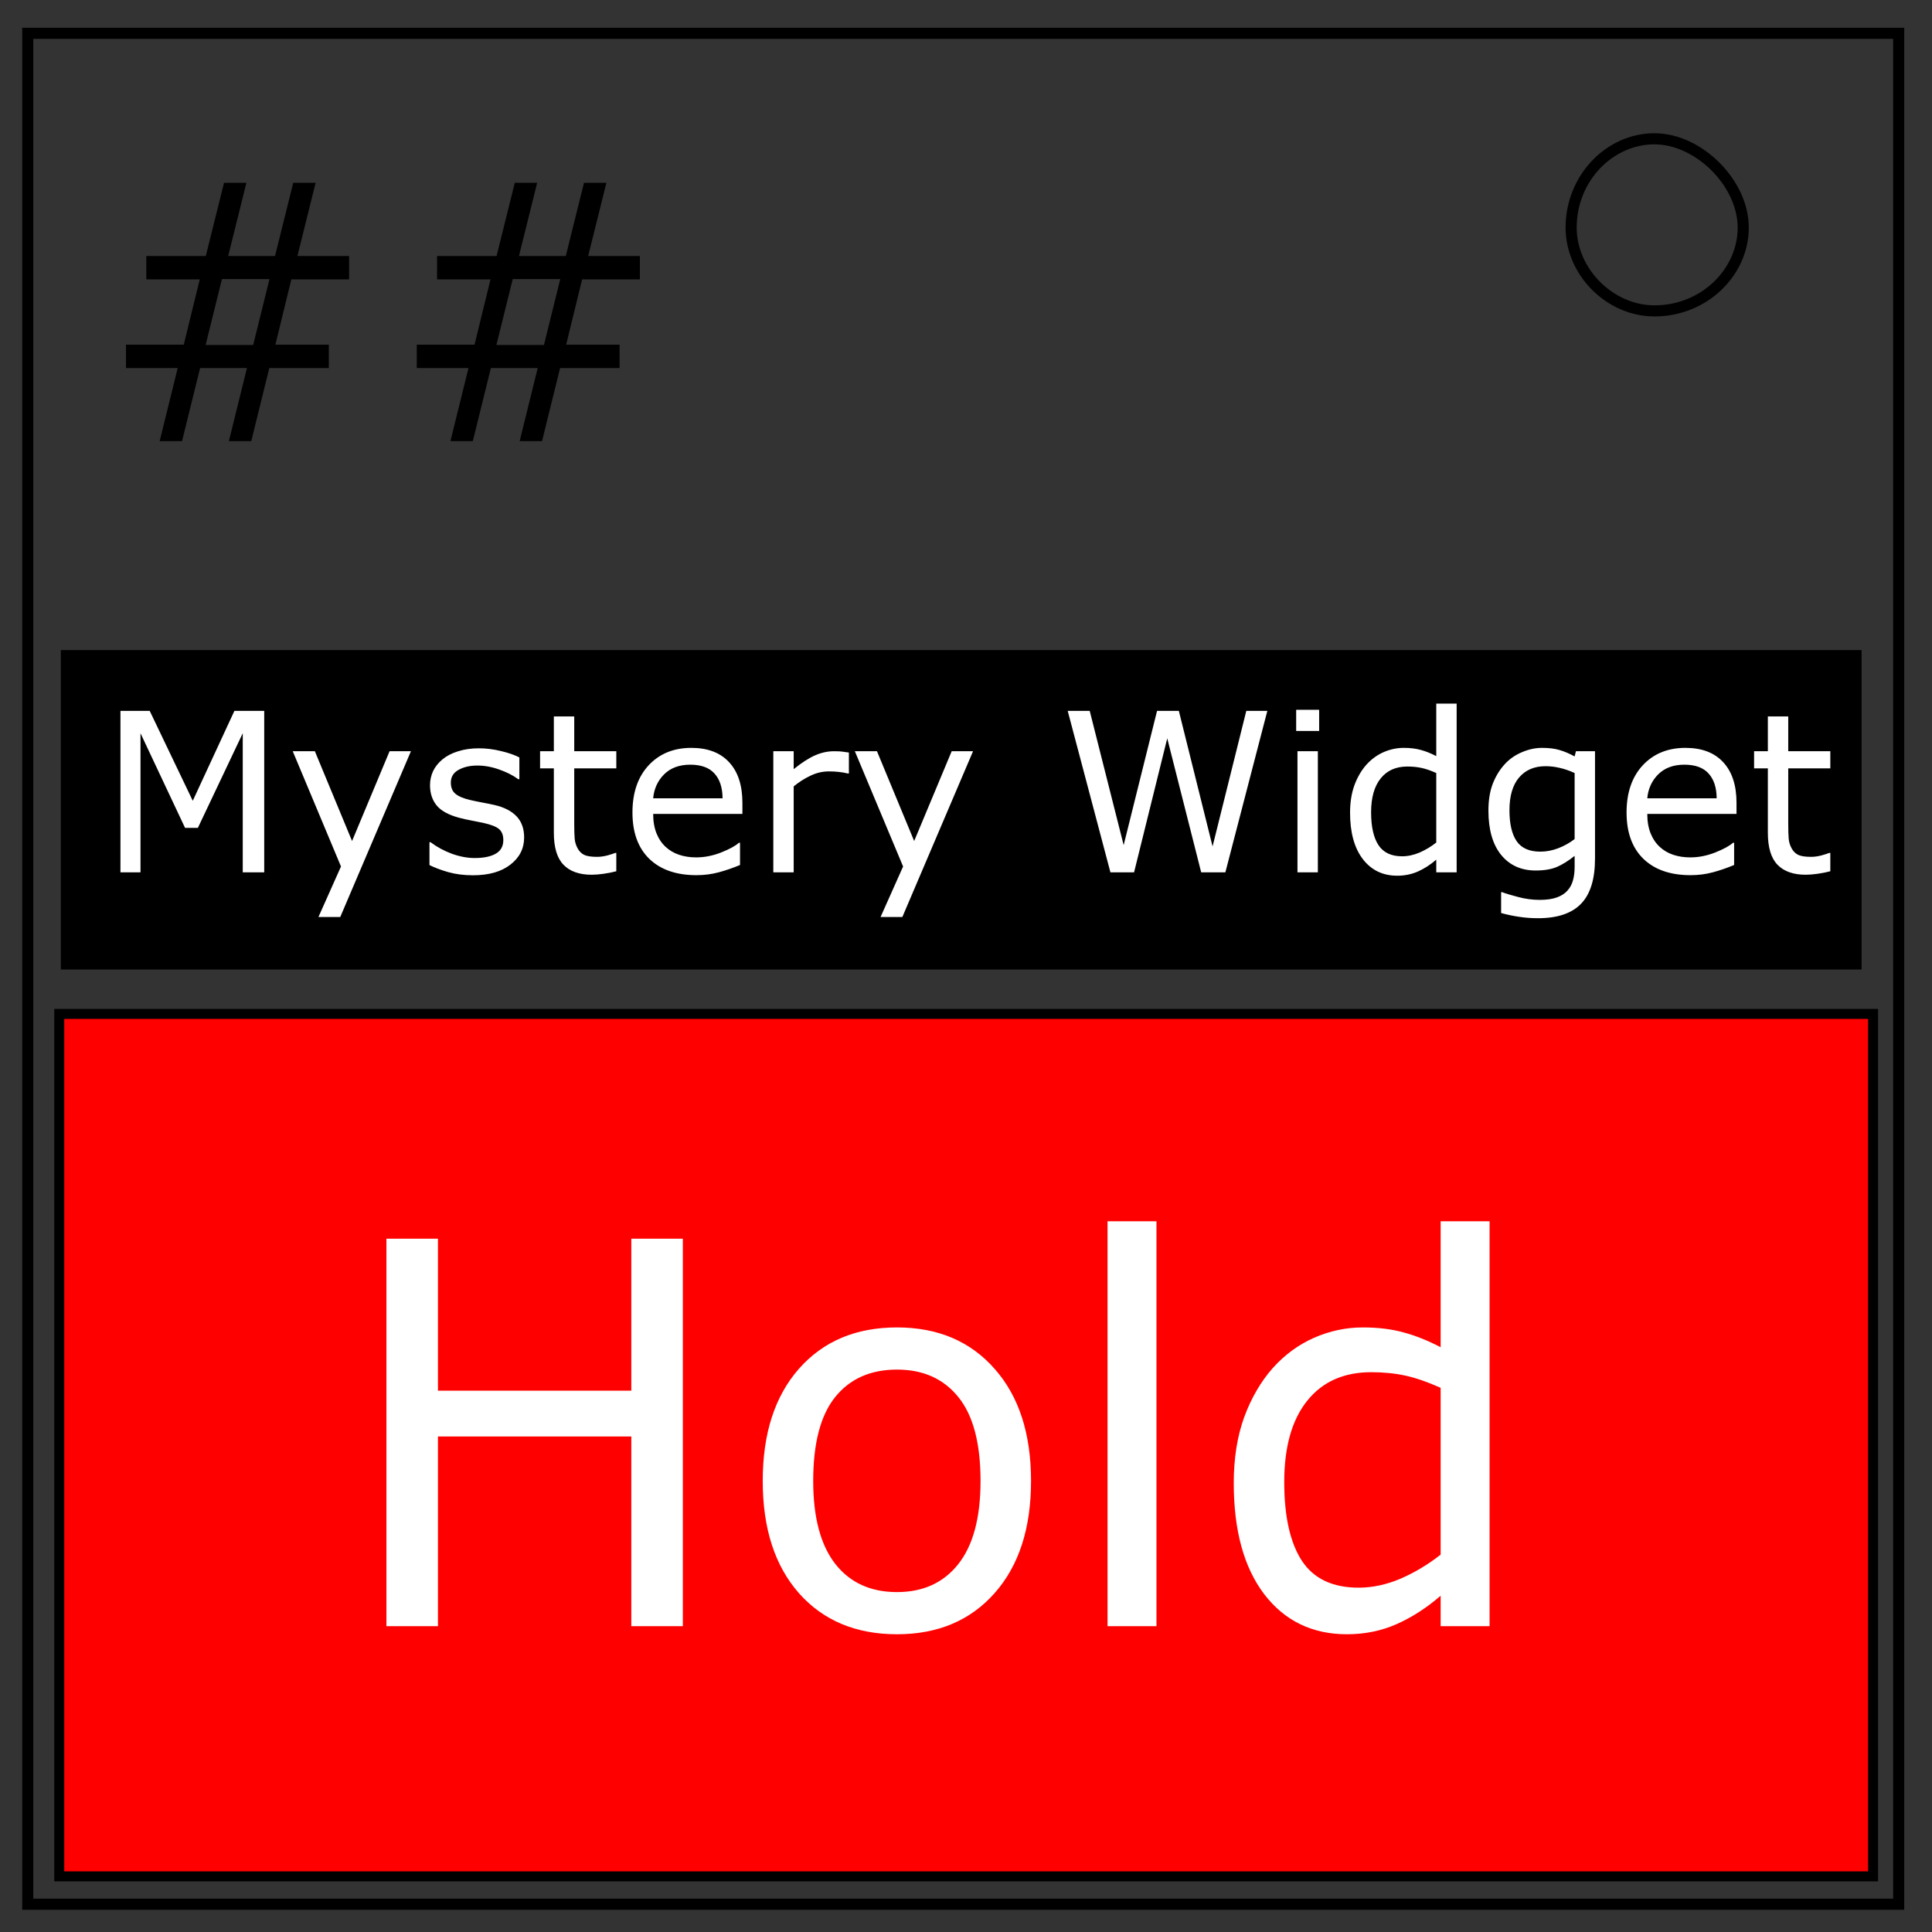 <svg xmlns="http://www.w3.org/2000/svg" fill="none" viewBox="0 0 348 348"><rect x="0" y="0" width="348" height="348" fill="#333333" stroke="none"/><path d="M4 5v339h339V5H4zm2 2h335v335H6V7z" style="line-height:normal;font-variant-ligatures:normal;font-variant-position:normal;font-variant-caps:normal;font-variant-numeric:normal;font-variant-alternates:normal;font-variant-east-asian:normal;font-feature-settings:normal;font-variation-settings:normal;text-indent:0;text-align:start;text-decoration-line:none;text-decoration-style:solid;text-decoration-color:#000;text-transform:none;text-orientation:mixed;white-space:normal;shape-padding:0;shape-margin:0;inline-size:0;isolation:auto;mix-blend-mode:normal;solid-color:#000;solid-opacity:1" fill="#000" color="#000" font-family="sans-serif" font-weight="400" overflow="visible"/><path d="M298 24c-8.583 0-16 7.481-16 17 0 8.583 7.417 16 16 16 9.519 0 17-7.417 17-16 0-4.333-2.136-8.55-5.293-11.707S302.333 24 298 24zm0 2c3.667 0 7.45 1.864 10.293 4.707C311.136 33.55 313 37.333 313 41c0 7.417-6.519 14-15 14-7.417 0-14-6.583-14-14 0-8.481 6.583-15 14-15z" style="line-height:normal;font-variant-ligatures:normal;font-variant-position:normal;font-variant-caps:normal;font-variant-numeric:normal;font-variant-alternates:normal;font-variant-east-asian:normal;font-feature-settings:normal;font-variation-settings:normal;text-indent:0;text-align:start;text-decoration-line:none;text-decoration-style:solid;text-decoration-color:#000;text-transform:none;text-orientation:mixed;white-space:normal;shape-padding:0;shape-margin:0;inline-size:0;isolation:auto;mix-blend-mode:normal;solid-color:#000;solid-opacity:1" fill="#000" color="#000" font-family="sans-serif" font-weight="400" overflow="visible"/><g color="#000" font-family="sans-serif" font-weight="400"><path d="M10.673 182.628h326.714V337.98H10.673z" style="line-height:normal;font-variant-ligatures:normal;font-variant-position:normal;font-variant-caps:normal;font-variant-numeric:normal;font-variant-alternates:normal;font-variant-east-asian:normal;font-feature-settings:normal;font-variation-settings:normal;text-indent:0;text-align:start;text-decoration-line:none;text-decoration-style:solid;text-decoration-color:#000;text-transform:none;text-orientation:mixed;white-space:normal;shape-padding:0;shape-margin:0;inline-size:0;isolation:auto;mix-blend-mode:normal;solid-color:#000;solid-opacity:1" fill="red" overflow="visible"/><path d="M9.773 181.729V338.88h328.514V181.729H9.773zm1.8 1.798h324.913V337.08H11.572V183.527z" style="line-height:normal;font-variant-ligatures:normal;font-variant-position:normal;font-variant-caps:normal;font-variant-numeric:normal;font-variant-alternates:normal;font-variant-east-asian:normal;font-feature-settings:normal;font-variation-settings:normal;text-indent:0;text-align:start;text-decoration-line:none;text-decoration-style:solid;text-decoration-color:#000;text-transform:none;text-orientation:mixed;white-space:normal;shape-padding:0;shape-margin:0;inline-size:0;isolation:auto;mix-blend-mode:normal;solid-color:#000;solid-opacity:1" fill="#000" overflow="visible"/></g><g style="line-height:1.25;white-space:pre;inline-size:261.27" fill="#fff" aria-label="Hold" font-family="sans-serif" font-size="96" font-weight="400"><path style="-inkscape-font-specification:'sans-serif, Normal';font-variant-ligatures:normal;font-variant-caps:normal;font-variant-numeric:normal;font-variant-east-asian:normal" d="M122.995 292.916h-9.281v-34.172H78.886v34.172h-9.282v-69.797h9.282v27.375h34.828V223.12h9.281zM185.714 266.76q0 12.797-6.563 20.203-6.562 7.406-17.578 7.406-11.11 0-17.672-7.406-6.515-7.406-6.515-20.203t6.515-20.203q6.563-7.454 17.672-7.454 11.016 0 17.578 7.454 6.563 7.406 6.563 20.203zm-9.094 0q0-10.172-3.984-15.094-3.985-4.969-11.063-4.969-7.172 0-11.156 4.969-3.938 4.922-3.938 15.094 0 9.843 3.985 14.953 3.984 5.062 11.11 5.062 7.03 0 11.015-5.015 4.031-5.063 4.031-15zM208.308 292.916h-8.813v-72.938h8.813zM268.308 292.916h-8.813v-5.484q-3.797 3.28-7.922 5.109-4.125 1.828-8.953 1.828-9.375 0-14.906-7.219-5.485-7.218-5.485-20.015 0-6.657 1.875-11.86 1.922-5.203 5.157-8.859 3.187-3.563 7.406-5.438 4.266-1.875 8.812-1.875 4.125 0 7.313.891 3.187.844 6.703 2.672v-22.688h8.813zm-8.813-12.89v-30.048q-3.562-1.593-6.375-2.203-2.812-.609-6.14-.609-7.407 0-11.532 5.156t-4.125 14.625q0 9.328 3.188 14.203 3.187 4.828 10.218 4.828 3.75 0 7.594-1.64 3.844-1.688 7.172-4.313z"/></g><g fill="#000" color="#000" font-family="sans-serif" font-weight="400"><path d="M11.859 117.997h322.563v55.737H11.86z" style="line-height:normal;font-variant-ligatures:normal;font-variant-position:normal;font-variant-caps:normal;font-variant-numeric:normal;font-variant-alternates:normal;font-variant-east-asian:normal;font-feature-settings:normal;font-variation-settings:normal;text-indent:0;text-align:start;text-decoration-line:none;text-decoration-style:solid;text-decoration-color:#000;text-transform:none;text-orientation:mixed;white-space:normal;shape-padding:0;shape-margin:0;inline-size:0;isolation:auto;mix-blend-mode:normal;solid-color:#000;solid-opacity:1" overflow="visible"/><path d="M10.959 117.096v57.537h324.363v-57.537H10.96zm1.8 1.8h320.762v53.938H12.76v-53.938z" style="line-height:normal;font-variant-ligatures:normal;font-variant-position:normal;font-variant-caps:normal;font-variant-numeric:normal;font-variant-alternates:normal;font-variant-east-asian:normal;font-feature-settings:normal;font-variation-settings:normal;text-indent:0;text-align:start;text-decoration-line:none;text-decoration-style:solid;text-decoration-color:#000;text-transform:none;text-orientation:mixed;white-space:normal;shape-padding:0;shape-margin:0;inline-size:0;isolation:auto;mix-blend-mode:normal;solid-color:#000;solid-opacity:1" overflow="visible"/></g><g style="line-height:1.25" fill="#fff" aria-label="Mystery Widget" font-family="sans-serif" font-size="40" font-weight="400"><path d="M47.593 157.131h-3.867v-25.059l-8.086 17.051h-2.305l-8.027-17.05v25.058h-3.613v-29.082h5.273l7.754 16.191 7.5-16.191h5.371zM74.019 135.315l-12.734 29.863h-3.926l4.062-9.102-8.691-20.761h3.984l6.7 16.172 6.757-16.172zM94.41 150.842q0 2.988-2.481 4.902-2.46 1.914-6.738 1.914-2.422 0-4.453-.566-2.012-.586-3.38-1.27v-4.12h.196q1.738 1.308 3.867 2.09 2.13.76 4.082.76 2.422 0 3.79-.78 1.367-.782 1.367-2.461 0-1.29-.743-1.953-.742-.664-2.851-1.133-.781-.176-2.051-.41-1.25-.235-2.285-.508-2.871-.762-4.082-2.227-1.192-1.484-1.192-3.633 0-1.347.547-2.539.567-1.191 1.7-2.129 1.093-.917 2.773-1.445 1.7-.547 3.789-.547 1.953 0 3.945.489 2.012.468 3.34 1.152v3.926h-.195q-1.406-1.035-3.418-1.739-2.012-.722-3.945-.722-2.012 0-3.399.781-1.387.762-1.387 2.285 0 1.348.84 2.031.82.684 2.656 1.114 1.016.234 2.266.468 1.27.235 2.11.43 2.558.586 3.945 2.012 1.387 1.445 1.387 3.828zM111.011 156.936q-1.035.273-2.266.449-1.21.176-2.168.176-3.34 0-5.078-1.797-1.738-1.797-1.738-5.762v-11.601h-2.48v-3.086h2.48v-6.27h3.672v6.27h7.578v3.086h-7.578v9.941q0 1.719.078 2.695.078.957.547 1.797.43.781 1.172 1.153.762.351 2.304.351.899 0 1.875-.254.977-.273 1.407-.449h.195zM133.726 146.604h-16.074q0 2.011.605 3.515.606 1.485 1.66 2.442 1.016.937 2.403 1.406 1.406.469 3.086.469 2.226 0 4.472-.88 2.266-.898 3.223-1.757h.195v4.004q-1.855.781-3.789 1.309-1.933.527-4.062.527-5.43 0-8.477-2.93-3.047-2.949-3.047-8.36 0-5.35 2.91-8.495 2.93-3.145 7.696-3.145 4.414 0 6.797 2.578 2.402 2.578 2.402 7.325zm-3.574-2.813q-.02-2.89-1.465-4.472-1.426-1.582-4.356-1.582-2.949 0-4.707 1.738-1.738 1.738-1.972 4.316zM152.906 139.319h-.196q-.82-.196-1.601-.274-.762-.097-1.817-.097-1.699 0-3.28.761-1.583.742-3.048 1.934v15.488h-3.672v-21.816h3.672v3.222q2.188-1.757 3.848-2.48 1.68-.742 3.418-.742.957 0 1.387.058.43.04 1.289.176zM175.269 135.315l-12.734 29.863h-3.926l4.062-9.102-8.691-20.761h3.984l6.7 16.172 6.757-16.172zM228.277 128.049l-7.559 29.082h-4.355l-6.114-24.14-5.976 24.14h-4.258l-7.695-29.082h3.965l6.113 24.18 6.015-24.18h3.926l6.074 24.414 6.075-24.414zM237.613 131.662h-4.141v-3.808h4.14zm-.235 25.469h-3.672v-21.816h3.672zM262.378 157.131h-3.672v-2.285q-1.582 1.367-3.3 2.129-1.72.762-3.73.762-3.907 0-6.212-3.008-2.285-3.008-2.285-8.34 0-2.774.781-4.942.801-2.168 2.149-3.691 1.328-1.484 3.086-2.266 1.777-.78 3.672-.78 1.718 0 3.046.37 1.329.352 2.793 1.114v-9.454h3.672zm-3.672-5.371v-12.52q-1.484-.664-2.656-.918-1.172-.253-2.558-.253-3.086 0-4.805 2.148-1.719 2.148-1.719 6.094 0 3.886 1.328 5.918 1.328 2.011 4.258 2.011 1.563 0 3.164-.683 1.602-.703 2.988-1.797zM287.3 154.65q0 5.547-2.52 8.145-2.519 2.598-7.753 2.598-1.739 0-3.399-.254-1.64-.235-3.242-.684v-3.75h.195q.899.352 2.852.86 1.953.527 3.906.527 1.875 0 3.106-.45 1.23-.448 1.914-1.25.683-.761.976-1.835.293-1.074.293-2.403v-1.992q-1.66 1.328-3.183 1.992-1.504.645-3.848.645-3.906 0-6.21-2.812-2.286-2.833-2.286-7.97 0-2.812.781-4.843.801-2.05 2.168-3.535 1.27-1.387 3.086-2.149 1.816-.78 3.613-.78 1.895 0 3.164.39 1.29.37 2.715 1.152l.235-.937h3.437zm-3.672-3.515V139.24q-1.465-.664-2.734-.937-1.25-.293-2.5-.293-3.027 0-4.766 2.031-1.738 2.031-1.738 5.899 0 3.672 1.289 5.566 1.29 1.895 4.277 1.895 1.602 0 3.204-.606 1.62-.625 2.968-1.66zM312.788 146.604h-16.074q0 2.011.606 3.515.605 1.485 1.66 2.442 1.015.937 2.402 1.406 1.406.469 3.086.469 2.227 0 4.473-.88 2.265-.898 3.222-1.757h.196v4.004q-1.856.781-3.79 1.309-1.933.527-4.062.527-5.43 0-8.476-2.93-3.047-2.949-3.047-8.36 0-5.35 2.91-8.495 2.93-3.145 7.695-3.145 4.414 0 6.797 2.578 2.402 2.578 2.402 7.325zm-3.574-2.813q-.02-2.89-1.465-4.472-1.425-1.582-4.355-1.582-2.95 0-4.707 1.738-1.738 1.738-1.973 4.316zM329.683 156.936q-1.035.273-2.266.449-1.21.176-2.168.176-3.34 0-5.078-1.797-1.738-1.797-1.738-5.762v-11.601h-2.48v-3.086h2.48v-6.27h3.672v6.27h7.578v3.086h-7.578v9.941q0 1.719.078 2.695.078.957.547 1.797.43.781 1.172 1.153.761.351 2.304.351.899 0 1.875-.254.977-.273 1.407-.449h.195z"/></g><g style="line-height:1.25;-inkscape-font-specification:'sans-serif, Normal';font-variant-ligatures:normal;font-variant-caps:normal;font-variant-numeric:normal;font-variant-east-asian:normal" fill="#000" aria-label="##" font-family="sans-serif" font-size="64" font-weight="400"><path d="M62.884 50.33H52.478l-2.875 11.75h9.625v4.219h-10.72l-3.25 13.156h-4.03l3.25-13.156H36.04l-3.25 13.156h-4.031l3.25-13.156h-9.313v-4.22h10.407l2.875-11.75h-9.625v-4.218H37.07l3.282-13.187h4.03l-3.28 13.187h8.437l3.281-13.187h4.032L53.57 46.11h9.313zm-14.344-.063h-8.562L37.04 62.142h8.563zM115.259 50.33h-10.406l-2.875 11.75h9.625v4.219h-10.72l-3.25 13.156h-4.03l3.25-13.156h-8.438l-3.25 13.156h-4.031l3.25-13.156H75.07v-4.22h10.407l2.875-11.75h-9.625v-4.218h10.718l3.282-13.187h4.03l-3.28 13.187h8.437l3.281-13.187h4.032l-3.282 13.187h9.313zm-14.344-.063h-8.562l-2.938 11.875h8.563z"/></g></svg>